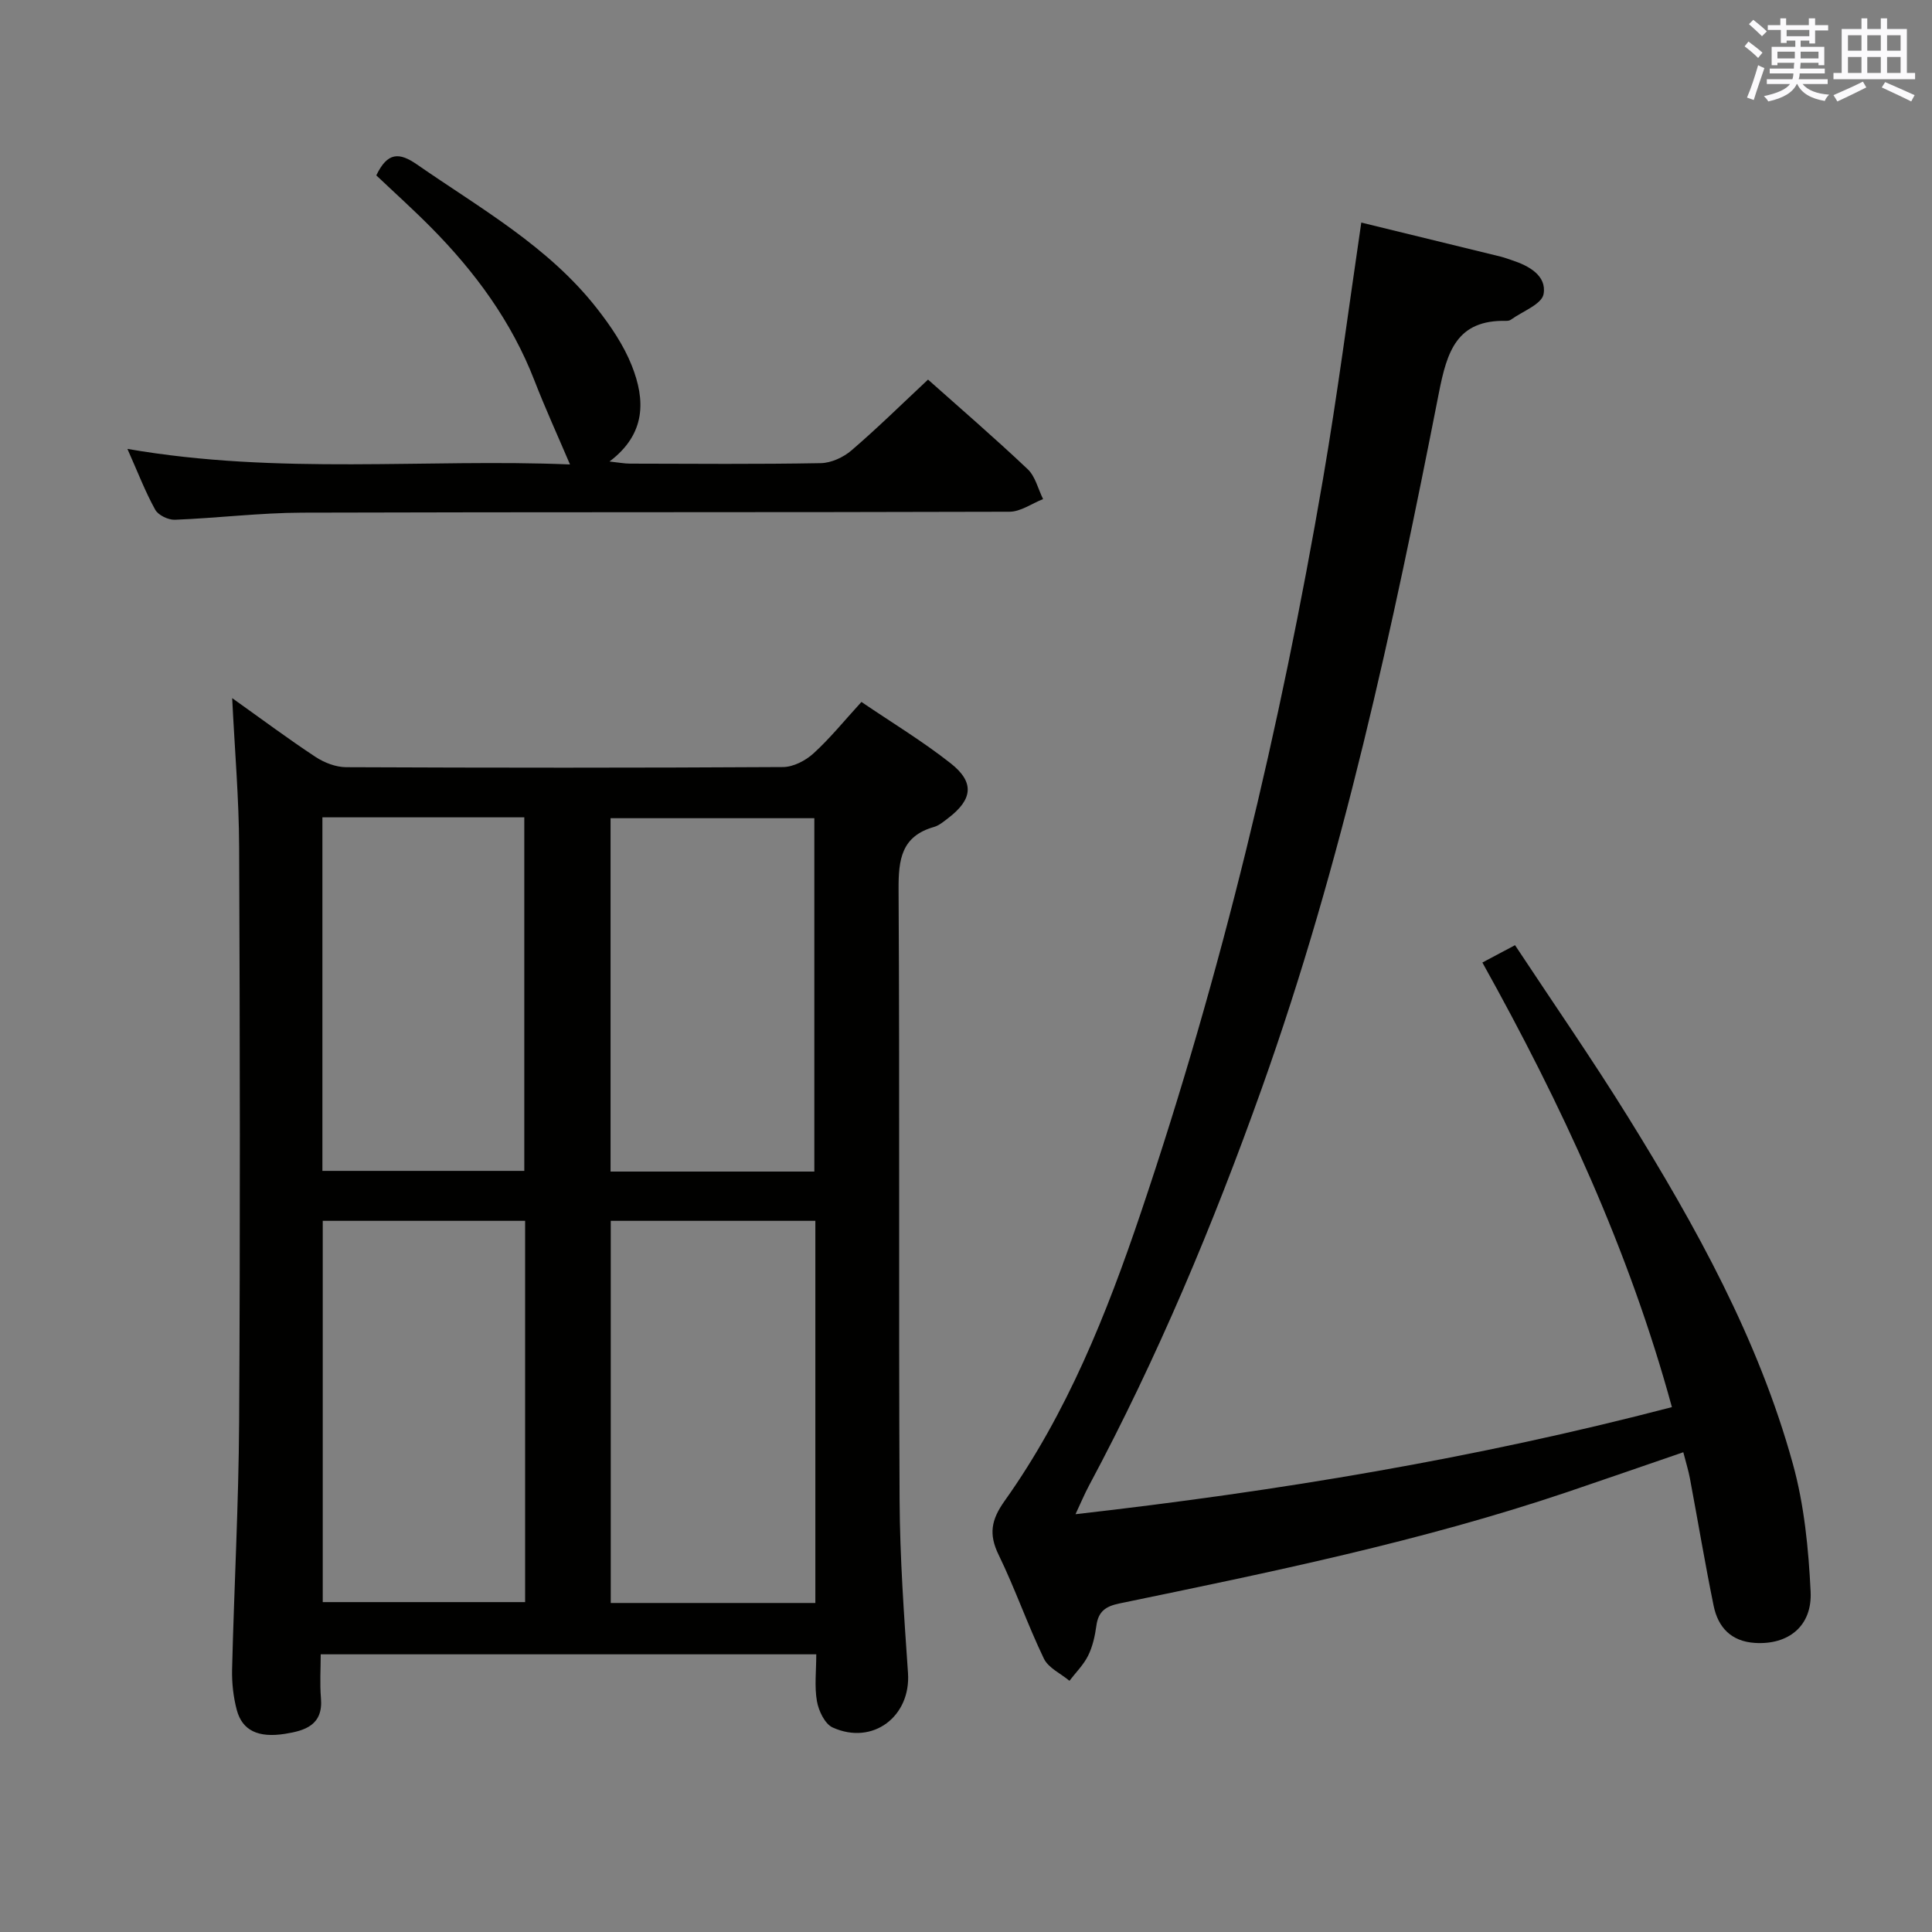 <svg enable-background="new 0 0 400 400" viewBox="0 0 400 400" xmlns="http://www.w3.org/2000/svg"><rect x="0" y="0" width="400" height="400" fill="#808080" stroke="none"/><g fill="#010100"><path d="m48.07 144.54c6.19 4.4 11.62 8.46 17.27 12.18 1.81 1.19 4.2 2.11 6.33 2.12 30.15.13 60.29.15 90.44-.03 2.14-.01 4.68-1.33 6.32-2.83 3.42-3.11 6.35-6.75 9.92-10.65 6.29 4.27 12.67 8.13 18.48 12.71 4.99 3.93 4.55 7.47-.5 11.33-.92.7-1.88 1.53-2.95 1.84-6.75 1.92-7.37 6.71-7.34 12.89.25 42.14 0 84.28.21 126.42.06 11.95.92 23.91 1.74 35.85.62 8.98-7.27 15.05-15.59 11.29-1.62-.73-2.91-3.44-3.26-5.43-.54-3.04-.14-6.25-.14-9.72-34.12 0-67.86 0-102.6 0 0 2.97-.21 6.05.05 9.08.48 5.58-3.3 6.72-7.43 7.38-5.56.88-8.86-.68-10-4.95-.71-2.69-1.03-5.57-.97-8.35.42-17.12 1.36-34.23 1.46-51.34.23-39.64.17-79.28 0-118.92-.03-9.96-.9-19.9-1.44-30.87zm120.74 187.34c0-26.59 0-52.7 0-79.12-14.23 0-28.29 0-42.36 0v79.12zm-101.99-79.12v78.94h41.9c0-26.39 0-52.49 0-78.94-13.9 0-27.66 0-41.9 0zm101.78-10.2c0-24.6 0-48.93 0-73.16-14.31 0-28.22 0-42.19 0v73.16zm-101.85-73.34v73.2h41.8c0-24.63 0-48.84 0-73.2-14.01 0-27.64 0-41.8 0z"/><path d="m281.84 46.08c9.57 2.34 19.22 4.69 28.86 7.05.81.2 1.58.5 2.37.76 3.53 1.15 7.19 3.22 6.51 7-.38 2.11-4.38 3.57-6.77 5.3-.25.18-.64.25-.96.24-10.25-.24-12.26 6.35-13.94 14.89-9.56 48.68-19.96 97.17-36.69 144.06-10.07 28.23-21.62 55.79-35.77 82.23-.91 1.7-1.65 3.49-2.78 5.89 41.96-4.77 82.8-11.54 123.48-22.17-8.9-32.59-22.84-62.62-39.24-92.05 2.07-1.1 4.07-2.16 6.76-3.59 7.9 11.96 15.94 23.56 23.37 35.53 14.05 22.66 27 45.96 34.15 71.85 2.36 8.52 3.25 17.59 3.68 26.47.35 7.17-4.66 11.04-11.52 10.61-4.91-.31-7.64-3.2-8.56-7.69-1.79-8.76-3.26-17.58-4.91-26.37-.3-1.62-.8-3.2-1.37-5.42-8.18 2.81-16.1 5.56-24.04 8.25-30.26 10.21-61.48 16.6-92.67 23.05-2.92.6-4.41 1.67-4.81 4.63-.29 2.11-.77 4.3-1.71 6.19-.94 1.9-2.55 3.48-3.86 5.2-1.81-1.51-4.37-2.66-5.3-4.6-3.38-7.03-5.95-14.46-9.36-21.47-2.09-4.28-1.55-7.25 1.22-11.15 12.94-18.18 21.14-38.71 28.22-59.69 16.76-49.6 28.88-100.38 37.72-151.95 3-17.49 5.27-35.11 7.92-53.05z"/><path d="m26.38 92.94c31.33 5.44 61.97 1.98 91.63 3.22-2.48-5.83-5.1-11.55-7.37-17.4-4.72-12.18-12.26-22.43-21.35-31.62-3.74-3.78-7.7-7.34-11.38-10.83 2.32-4.84 4.74-4.81 8.43-2.25 13.11 9.09 27.2 16.95 37.25 29.8 2.84 3.63 5.54 7.6 7.22 11.85 2.79 7.04 3.01 14.08-4.62 19.84 1.88.2 3.07.44 4.26.44 13.16.03 26.32.14 39.48-.1 2.16-.04 4.69-1.2 6.37-2.65 5.42-4.65 10.51-9.67 15.84-14.65 6.54 5.83 13.73 12.02 20.62 18.54 1.6 1.51 2.16 4.11 3.2 6.2-2.32.91-4.65 2.62-6.97 2.62-48.81.15-97.62.04-146.43.19-8.79.03-17.57 1.13-26.36 1.47-1.37.05-3.45-.95-4.07-2.09-2.07-3.74-3.61-7.78-5.75-12.58z"/></g><path d="m361.2 9.6.8-1c.9.7 1.9 1.4 2.9 2.3l-.9 1.1c-1-1-2-1.8-2.8-2.4zm.5 10.6c.9-2.1 1.6-4.3 2.3-6.7.4.2.8.4 1.3.6-.7 2.1-1.5 4.3-2.2 6.6zm.4-15.2.9-.9c1 .8 2 1.6 2.8 2.4l-1 1c-.9-.9-1.8-1.7-2.7-2.5zm12.5-1.2h1.2v1.4h2.7v1.1h-2.7v2.7h-1.2v-.6h-1.8v1.3h4.9v3.8h-1.2v-.5h-3.7c0 .4-.1.9-.1 1.2h5.1v1h-5.2c0 .5-.1.9-.2 1.2h6v1h-5.2c1.1 1.3 2.9 2 5.5 2.2-.4.4-.7.8-.9 1.3-2.9-.5-4.8-1.6-5.7-3.5h-.1c-.8 1.7-2.7 2.9-5.9 3.6-.2-.4-.6-.8-.9-1.1 2.8-.6 4.6-1.4 5.4-2.5h-4.8v-1h5.3c.1-.3.2-.7.2-1.2h-4.9v-1h5c0-.4 0-.8.1-1.2h-3.5v.5h-1.2v-3.8h4.9v-1.3h-1.8v.5h-1.2v-2.7h-2.7v-1h2.6v-1.4h1.2v1.4h4.7v-1.4zm-6.6 8.3h3.6c0-.4 0-.9 0-1.4h-3.6zm1.9-4.6h4.7v-1.3h-4.7zm6.6 3.2h-3.7v1.4h3.7z" fill="#fbfafc"/><path d="m385.3 3.8h1.3v2.2h2.8v-2.2h1.3v2.2h4.1v9.1h1.7v1.3h-16.9v-1.3h1.7v-9.1h4.1v-2.2zm.4 13.1.7 1.2c-1.8.9-3.8 1.9-6 2.9-.2-.4-.5-.8-.8-1.3 2.3-1 4.3-1.9 6.1-2.8zm-3.1-6.4h2.8v-3.2h-2.8zm0 4.6h2.8v-3.3h-2.8zm4-4.6h2.8v-3.2h-2.8zm0 4.6h2.8v-3.3h-2.8zm3.7 1.9c2.1.9 4.1 1.8 6.1 2.7l-.7 1.3c-2.2-1.1-4.2-2-6.1-2.9zm3.2-9.7h-2.8v3.2h2.8zm-2.8 7.8h2.8v-3.3h-2.8z" fill="#fbfafc"/></svg>